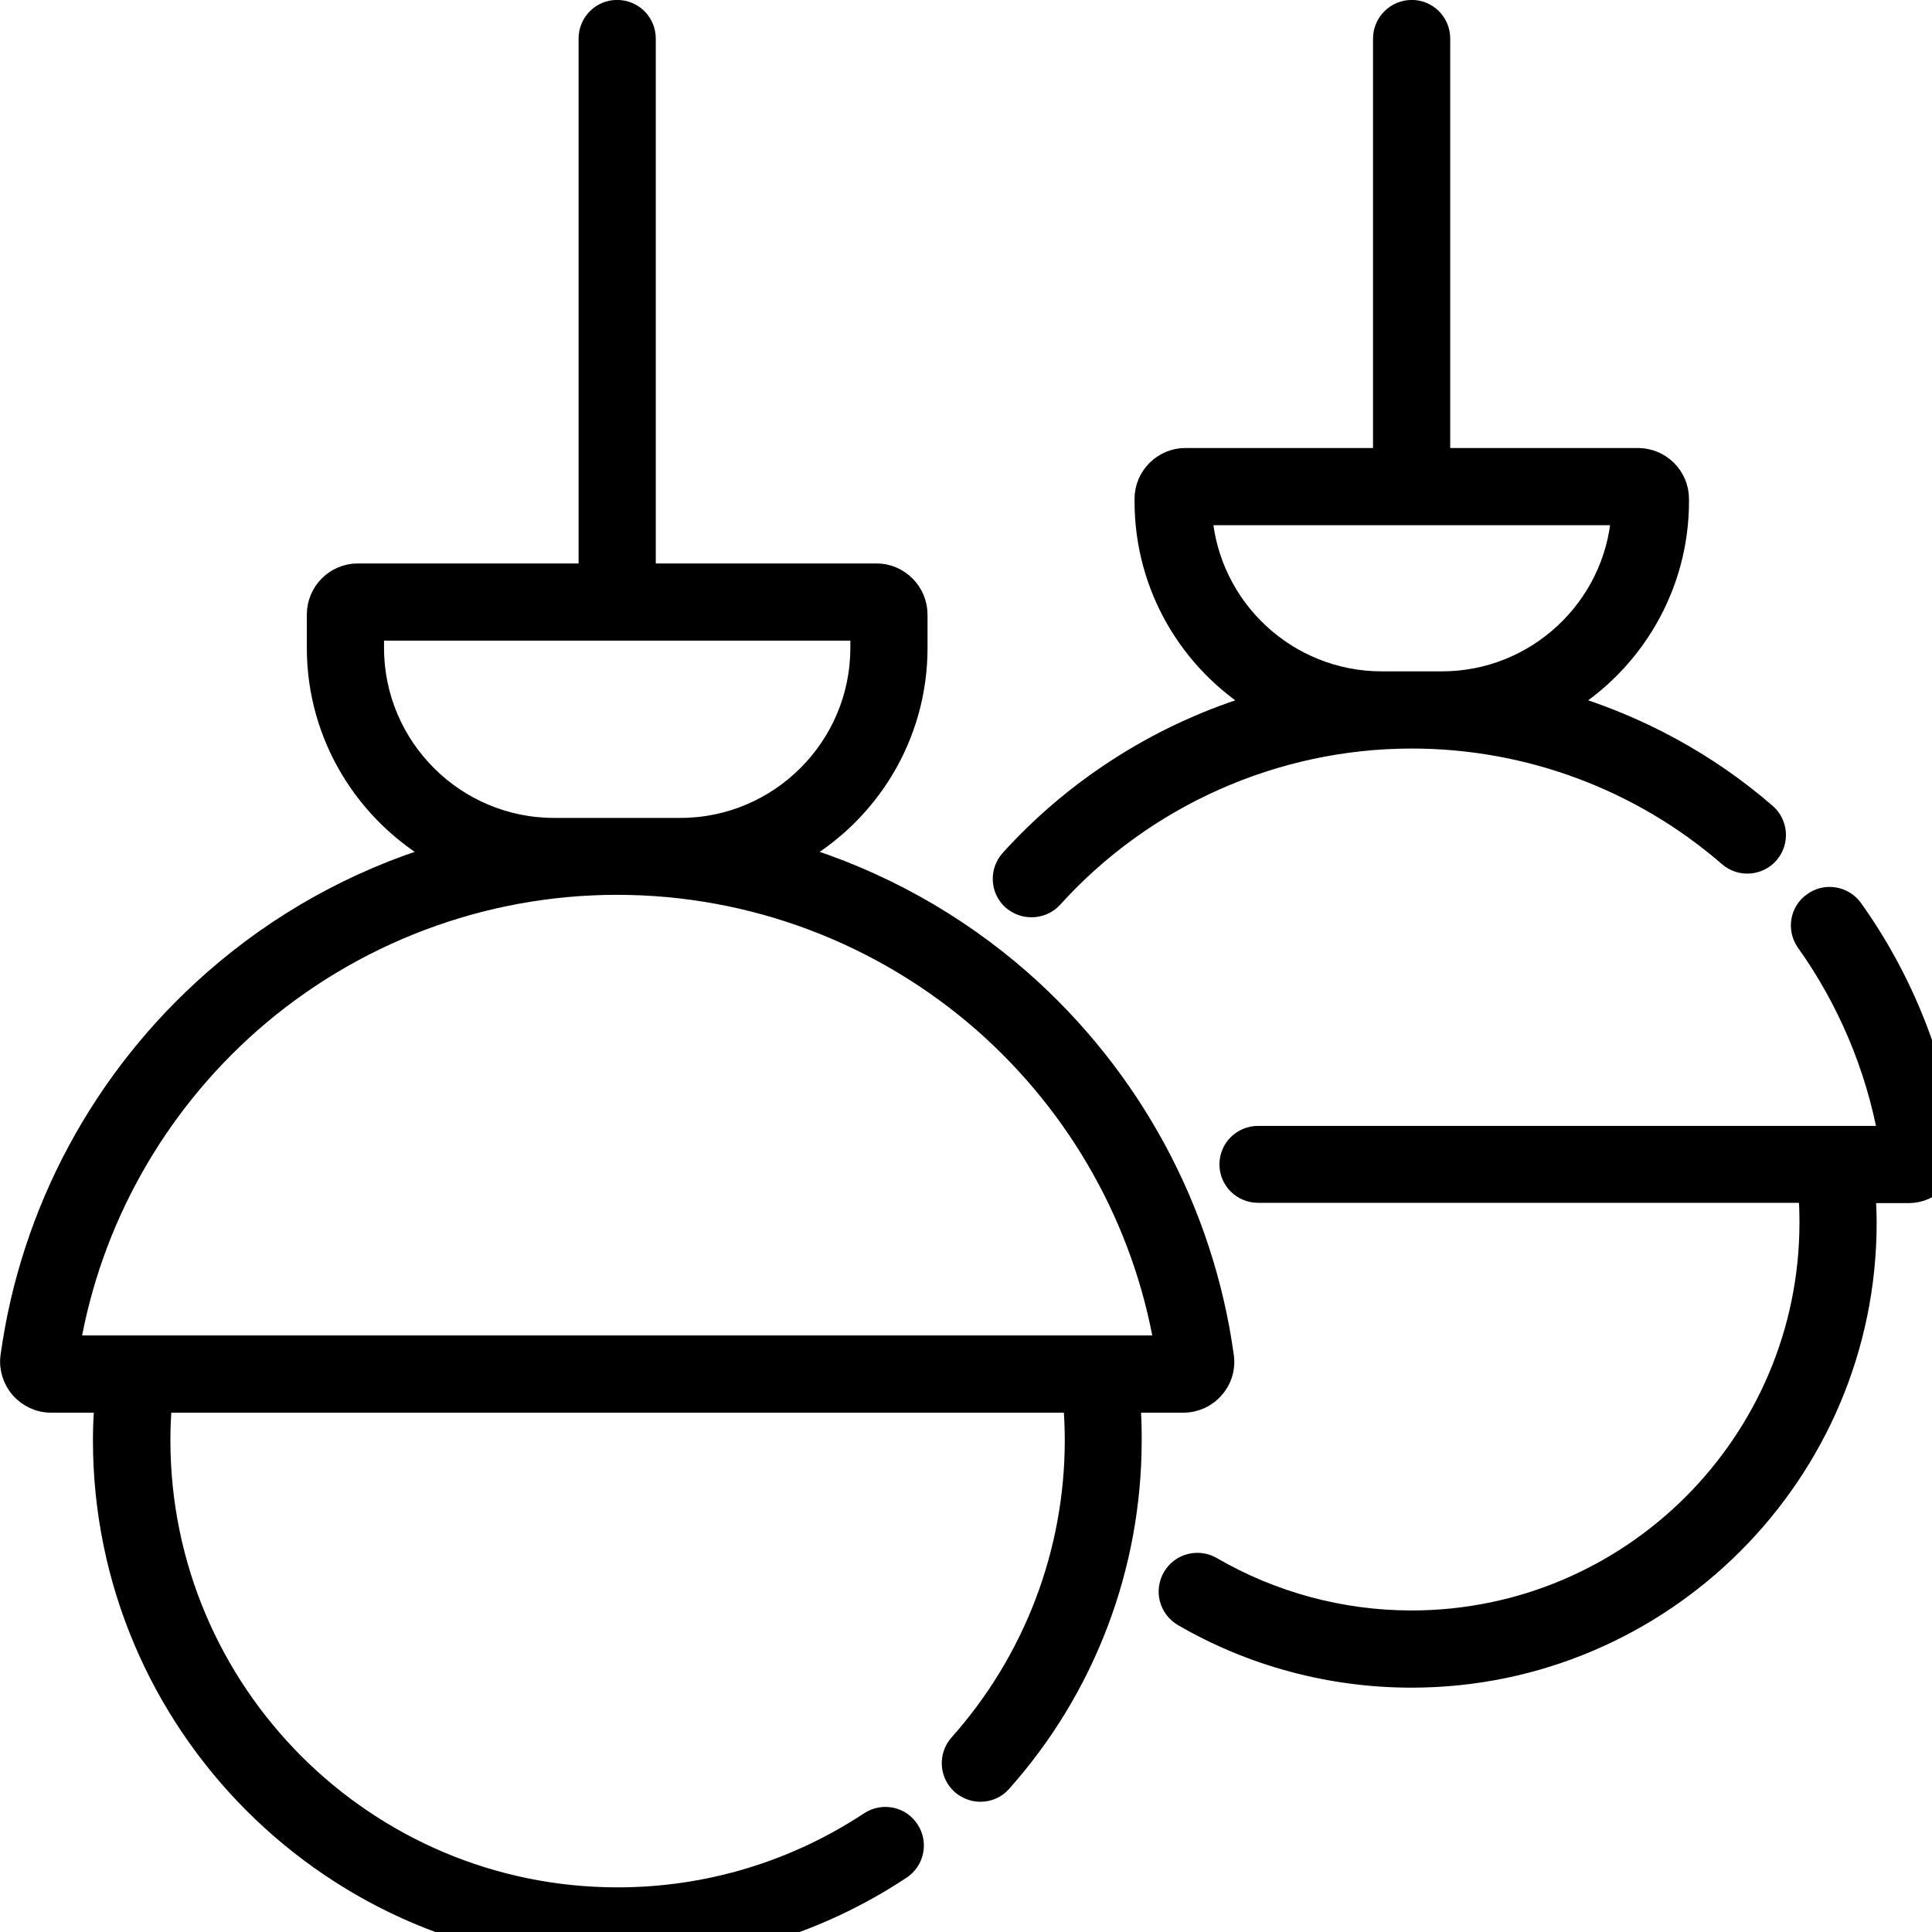 <?xml version="1.0" encoding="UTF-8"?>
<svg xmlns="http://www.w3.org/2000/svg" xmlns:xlink="http://www.w3.org/1999/xlink" width="28px" height="28px" viewBox="0 0 28 28" version="1.1">
<g id="surface1">
<path style="fill-rule:nonzero;fill:rgb(0%,0%,0%);fill-opacity:1;stroke-width:2.1;stroke-linecap:butt;stroke-linejoin:miter;stroke:rgb(0%,0%,0%);stroke-opacity:1;stroke-miterlimit:22.926;" d="M 123.402 146.24 C 124.614 146.24 125.798 145.704 126.587 144.774 C 127.405 143.871 127.772 142.631 127.602 141.419 C 125.516 126.279 118.017 112.351 106.485 102.201 C 99.606 96.168 91.599 91.742 83 89.12 C 90.556 84.862 95.659 76.799 95.659 67.552 L 95.659 64.084 C 95.659 61.744 93.742 59.798 91.402 59.798 L 67.325 59.798 L 67.325 4.032 C 67.325 2.368 66 1.043 64.336 1.043 C 62.701 1.043 61.376 2.368 61.376 4.032 L 61.376 59.798 L 37.299 59.798 C 34.959 59.798 33.041 61.716 33.041 64.084 L 33.041 67.552 C 33.041 76.799 38.173 84.862 45.7 89.12 C 37.101 91.742 29.094 96.168 22.243 102.201 C 10.684 112.351 3.184 126.279 1.098 141.419 C 0.929 142.631 1.324 143.871 2.113 144.774 C 2.931 145.704 4.087 146.24 5.299 146.24 L 10.909 146.24 C 10.797 147.537 10.74 148.862 10.74 150.159 C 10.74 179.734 34.789 203.783 64.364 203.783 C 74.937 203.783 85.171 200.71 93.939 194.902 C 95.321 194 95.687 192.139 94.785 190.785 C 93.883 189.404 92.05 189.037 90.669 189.94 C 82.859 195.099 73.781 197.834 64.393 197.834 C 38.088 197.834 16.717 176.463 16.717 150.159 C 16.717 148.862 16.774 147.537 16.886 146.24 L 111.899 146.24 C 112.011 147.537 112.068 148.862 112.068 150.159 C 112.068 161.859 107.782 173.108 100.001 181.848 C 98.901 183.089 99.014 184.949 100.226 186.049 C 100.819 186.556 101.523 186.81 102.228 186.81 C 103.046 186.81 103.863 186.472 104.427 185.823 C 113.195 175.984 117.988 163.325 117.988 150.159 C 117.988 148.862 117.96 147.537 117.847 146.24 L 123.43 146.24 Z M 57.767 86.329 C 47.42 86.329 38.99 77.899 38.99 67.552 L 38.99 65.747 L 89.71 65.747 L 89.71 67.552 C 89.71 77.899 81.28 86.329 70.933 86.329 Z M 26.134 106.656 C 36.707 97.38 50.268 92.249 64.336 92.249 C 78.433 92.249 91.994 97.38 102.567 106.656 C 112.519 115.424 119.173 127.294 121.4 140.291 L 7.301 140.291 C 9.528 127.294 16.182 115.424 26.134 106.656 Z M 26.134 106.656 " transform="matrix(0.139,0,0,0.139,0,0)"/>
<path style="fill-rule:nonzero;fill:rgb(0%,0%,0%);fill-opacity:1;stroke-width:2.1;stroke-linecap:butt;stroke-linejoin:miter;stroke:rgb(0%,0%,0%);stroke-opacity:1;stroke-miterlimit:22.926;" d="M 203.105 119.738 C 201.864 110.772 198.453 102.145 193.18 94.758 C 192.222 93.433 190.361 93.123 189.036 94.082 C 187.683 95.012 187.373 96.873 188.331 98.226 C 192.617 104.231 195.549 111.195 196.874 118.441 L 131.183 118.441 C 129.52 118.441 128.194 119.766 128.194 121.401 C 128.194 123.036 129.52 124.362 131.183 124.362 L 188.557 124.362 C 188.641 125.405 188.67 126.448 188.67 127.463 C 188.67 150.356 170.062 168.964 147.169 168.964 C 139.838 168.964 132.649 167.018 126.334 163.353 C 124.924 162.536 123.091 163.015 122.274 164.425 C 121.428 165.862 121.907 167.667 123.317 168.513 C 130.535 172.713 138.767 174.913 147.169 174.913 C 173.332 174.913 194.618 153.626 194.618 127.491 C 194.618 126.448 194.562 125.433 194.506 124.39 L 199.017 124.39 C 200.201 124.39 201.328 123.882 202.09 122.98 C 202.879 122.078 203.217 120.922 203.076 119.738 Z M 203.105 119.738 " transform="matrix(0.139,0,0,0.139,0,0)"/>
<path style="fill-rule:nonzero;fill:rgb(0%,0%,0%);fill-opacity:1;stroke-width:2.1;stroke-linecap:butt;stroke-linejoin:miter;stroke:rgb(0%,0%,0%);stroke-opacity:1;stroke-miterlimit:22.926;" d="M 107.557 94.589 C 108.346 94.589 109.164 94.279 109.756 93.631 C 119.313 83.058 132.959 76.996 147.197 76.996 C 159.348 76.996 171.077 81.366 180.24 89.317 C 181.48 90.388 183.369 90.247 184.44 89.007 C 185.512 87.766 185.371 85.877 184.13 84.806 C 178.012 79.506 170.851 75.643 163.211 73.36 C 170.287 69.018 175.052 61.18 175.052 52.271 L 175.052 52.017 C 175.052 49.677 173.135 47.76 170.767 47.76 L 150.157 47.76 L 150.157 4.032 C 150.157 2.368 148.832 1.043 147.197 1.043 C 145.562 1.043 144.208 2.368 144.208 4.032 L 144.208 47.76 L 123.599 47.76 C 121.259 47.76 119.342 49.677 119.342 52.017 L 119.342 52.271 C 119.342 61.18 124.078 69.018 131.183 73.36 C 121.343 76.292 112.35 81.874 105.33 89.627 C 104.23 90.839 104.315 92.728 105.527 93.828 C 106.119 94.335 106.824 94.589 107.529 94.589 Z M 144.067 71.048 C 134.2 71.048 126.08 63.407 125.347 53.709 L 169.047 53.709 C 168.314 63.407 160.194 71.048 150.326 71.048 Z M 144.067 71.048 " transform="matrix(0.139,0,0,0.139,0,0)"/>
</g>
</svg>
